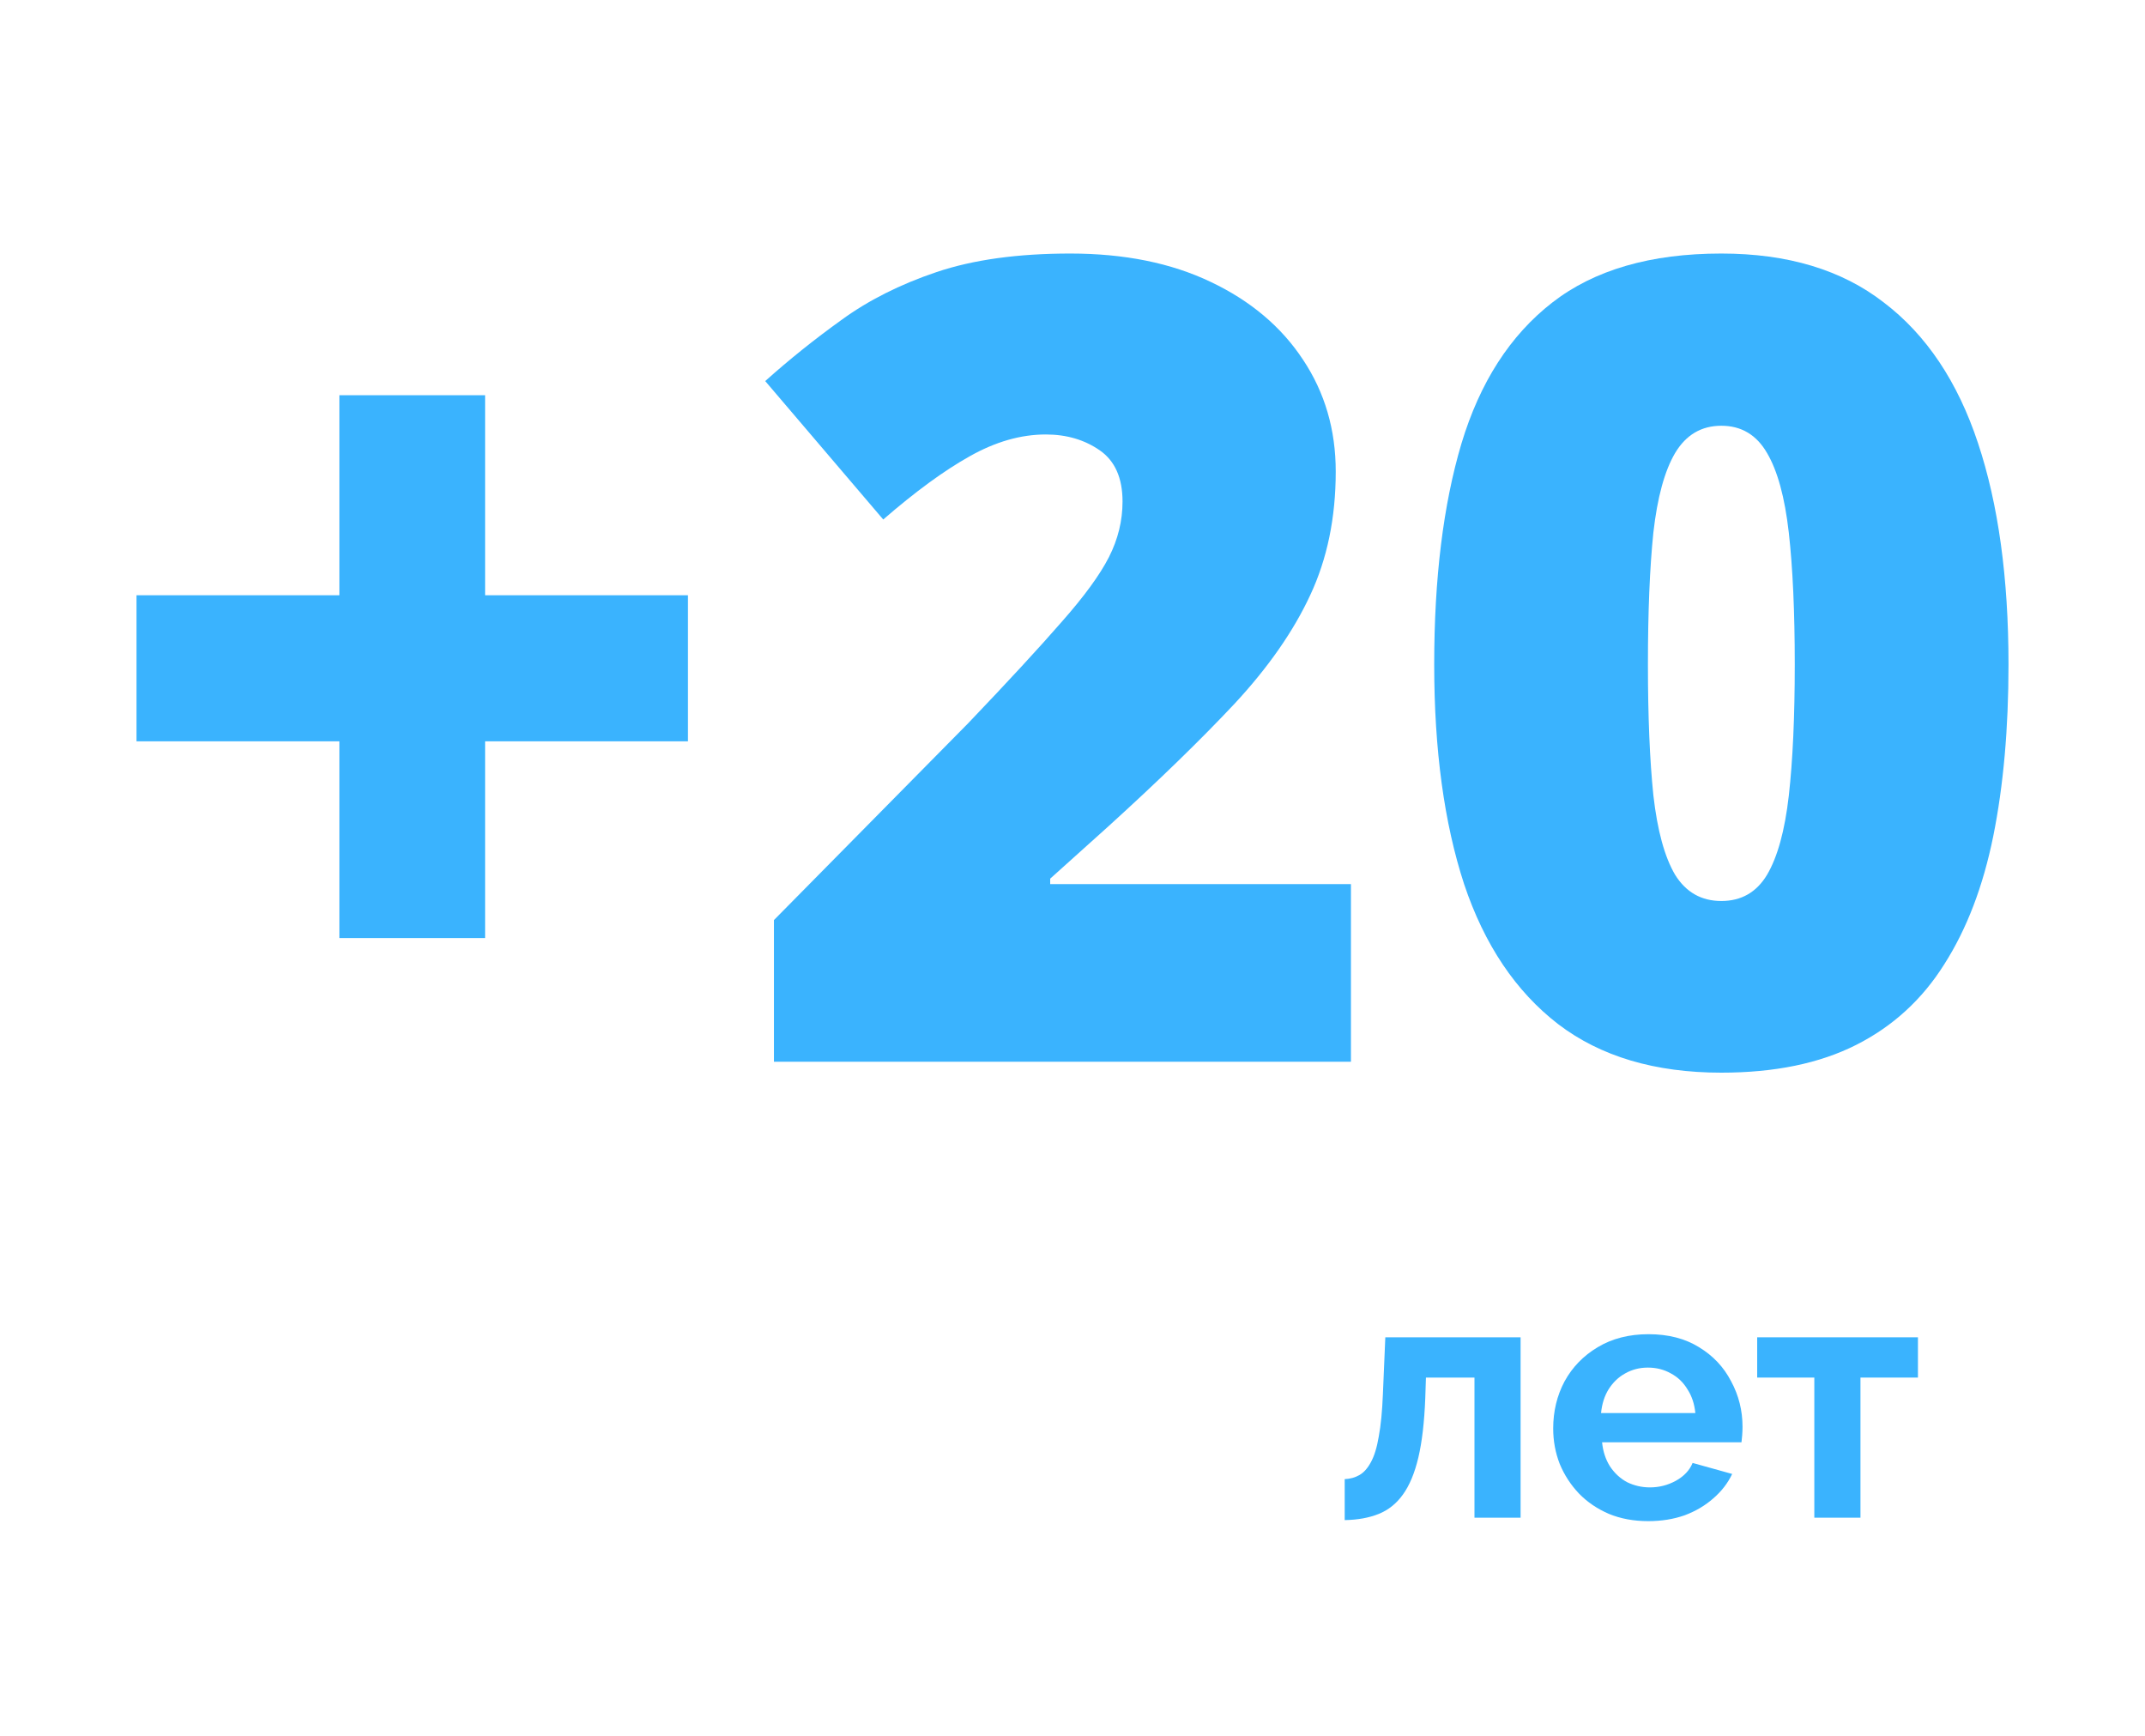 <svg width="110" height="89" viewBox="0 0 110 89" fill="none" xmlns="http://www.w3.org/2000/svg">
<path d="M68.959 77.942V75.841C69.241 75.829 69.494 75.759 69.718 75.629C69.942 75.5 70.136 75.282 70.3 74.976C70.477 74.658 70.612 74.217 70.707 73.652C70.812 73.087 70.883 72.364 70.918 71.481L71.042 68.569H77.979V77.818H75.614V70.634H73.125L73.09 71.71C73.042 72.923 72.925 73.929 72.737 74.729C72.548 75.529 72.283 76.165 71.942 76.635C71.613 77.094 71.201 77.424 70.707 77.624C70.212 77.824 69.63 77.93 68.959 77.942Z" fill="#3AB3FE"/>
<path d="M84.523 77.995C83.782 77.995 83.111 77.871 82.511 77.624C81.91 77.365 81.399 77.018 80.975 76.582C80.551 76.135 80.222 75.629 79.987 75.064C79.763 74.488 79.651 73.882 79.651 73.246C79.651 72.364 79.845 71.558 80.234 70.828C80.634 70.098 81.199 69.516 81.928 69.08C82.67 68.633 83.54 68.41 84.541 68.41C85.553 68.41 86.418 68.633 87.135 69.08C87.853 69.516 88.4 70.098 88.777 70.828C89.165 71.546 89.36 72.323 89.36 73.158C89.36 73.299 89.354 73.446 89.342 73.599C89.33 73.74 89.318 73.858 89.307 73.952H82.158C82.205 74.423 82.34 74.835 82.564 75.188C82.799 75.541 83.093 75.812 83.446 76C83.811 76.176 84.199 76.265 84.611 76.265C85.082 76.265 85.523 76.153 85.935 75.929C86.359 75.694 86.647 75.388 86.8 75.011L88.83 75.576C88.606 76.047 88.283 76.465 87.859 76.83C87.447 77.194 86.959 77.483 86.394 77.695C85.829 77.894 85.206 77.995 84.523 77.995ZM82.105 72.452H86.941C86.894 71.981 86.759 71.575 86.535 71.234C86.323 70.881 86.041 70.61 85.688 70.422C85.335 70.222 84.941 70.122 84.505 70.122C84.082 70.122 83.693 70.222 83.34 70.422C82.999 70.61 82.717 70.881 82.493 71.234C82.281 71.575 82.152 71.981 82.105 72.452Z" fill="#3AB3FE"/>
<path d="M93.042 77.818V70.634H90.112V68.569H98.356V70.634H95.408V77.818H93.042Z" fill="#3AB3FE"/>
<path d="M24.877 30.521H35.28V38.01H24.877V48.098H17.403V38.01H7V30.521H17.403V20.265H24.877V30.521Z" fill="#3AB3FE"/>
<path d="M69.279 54.441H39.689V47.176L49.645 37.088C51.709 34.927 53.308 33.194 54.442 31.89C55.595 30.586 56.404 29.478 56.869 28.565C57.333 27.652 57.566 26.702 57.566 25.715C57.566 24.504 57.175 23.628 56.395 23.088C55.614 22.548 54.693 22.277 53.633 22.277C52.35 22.277 51.049 22.65 49.729 23.395C48.427 24.122 46.949 25.202 45.294 26.637L39.242 19.539C40.469 18.44 41.771 17.396 43.147 16.409C44.523 15.403 46.15 14.584 48.028 13.95C49.906 13.317 52.192 13 54.888 13C57.659 13 60.057 13.484 62.084 14.453C64.129 15.422 65.71 16.754 66.825 18.449C67.941 20.126 68.499 22.035 68.499 24.178C68.499 26.544 68.062 28.658 67.188 30.521C66.332 32.365 65.04 34.219 63.311 36.082C61.582 37.926 59.425 40.022 56.841 42.369L53.856 45.052V45.331H69.279V54.441Z" fill="#3AB3FE"/>
<path d="M103 34.07C103 37.349 102.74 40.283 102.219 42.872C101.698 45.443 100.862 47.632 99.709 49.439C98.575 51.246 97.069 52.625 95.191 53.575C93.313 54.525 91.007 55 88.274 55C84.872 55 82.083 54.171 79.907 52.513C77.732 50.836 76.124 48.443 75.082 45.331C74.06 42.202 73.549 38.448 73.549 34.07C73.549 29.655 74.013 25.882 74.943 22.753C75.891 19.604 77.444 17.192 79.601 15.515C81.757 13.838 84.649 13 88.274 13C91.677 13 94.457 13.838 96.613 15.515C98.789 17.173 100.397 19.576 101.438 22.725C102.479 25.854 103 29.636 103 34.07ZM84.509 34.07C84.509 36.734 84.602 38.969 84.788 40.776C84.993 42.584 85.365 43.943 85.904 44.856C86.462 45.751 87.252 46.198 88.274 46.198C89.297 46.198 90.078 45.751 90.617 44.856C91.156 43.943 91.528 42.593 91.733 40.804C91.937 38.997 92.039 36.752 92.039 34.07C92.039 31.369 91.937 29.114 91.733 27.307C91.528 25.5 91.156 24.14 90.617 23.227C90.078 22.296 89.297 21.83 88.274 21.83C87.252 21.83 86.462 22.296 85.904 23.227C85.365 24.14 84.993 25.5 84.788 27.307C84.602 29.114 84.509 31.369 84.509 34.07Z" fill="#3AB3FE"/>
</svg>
